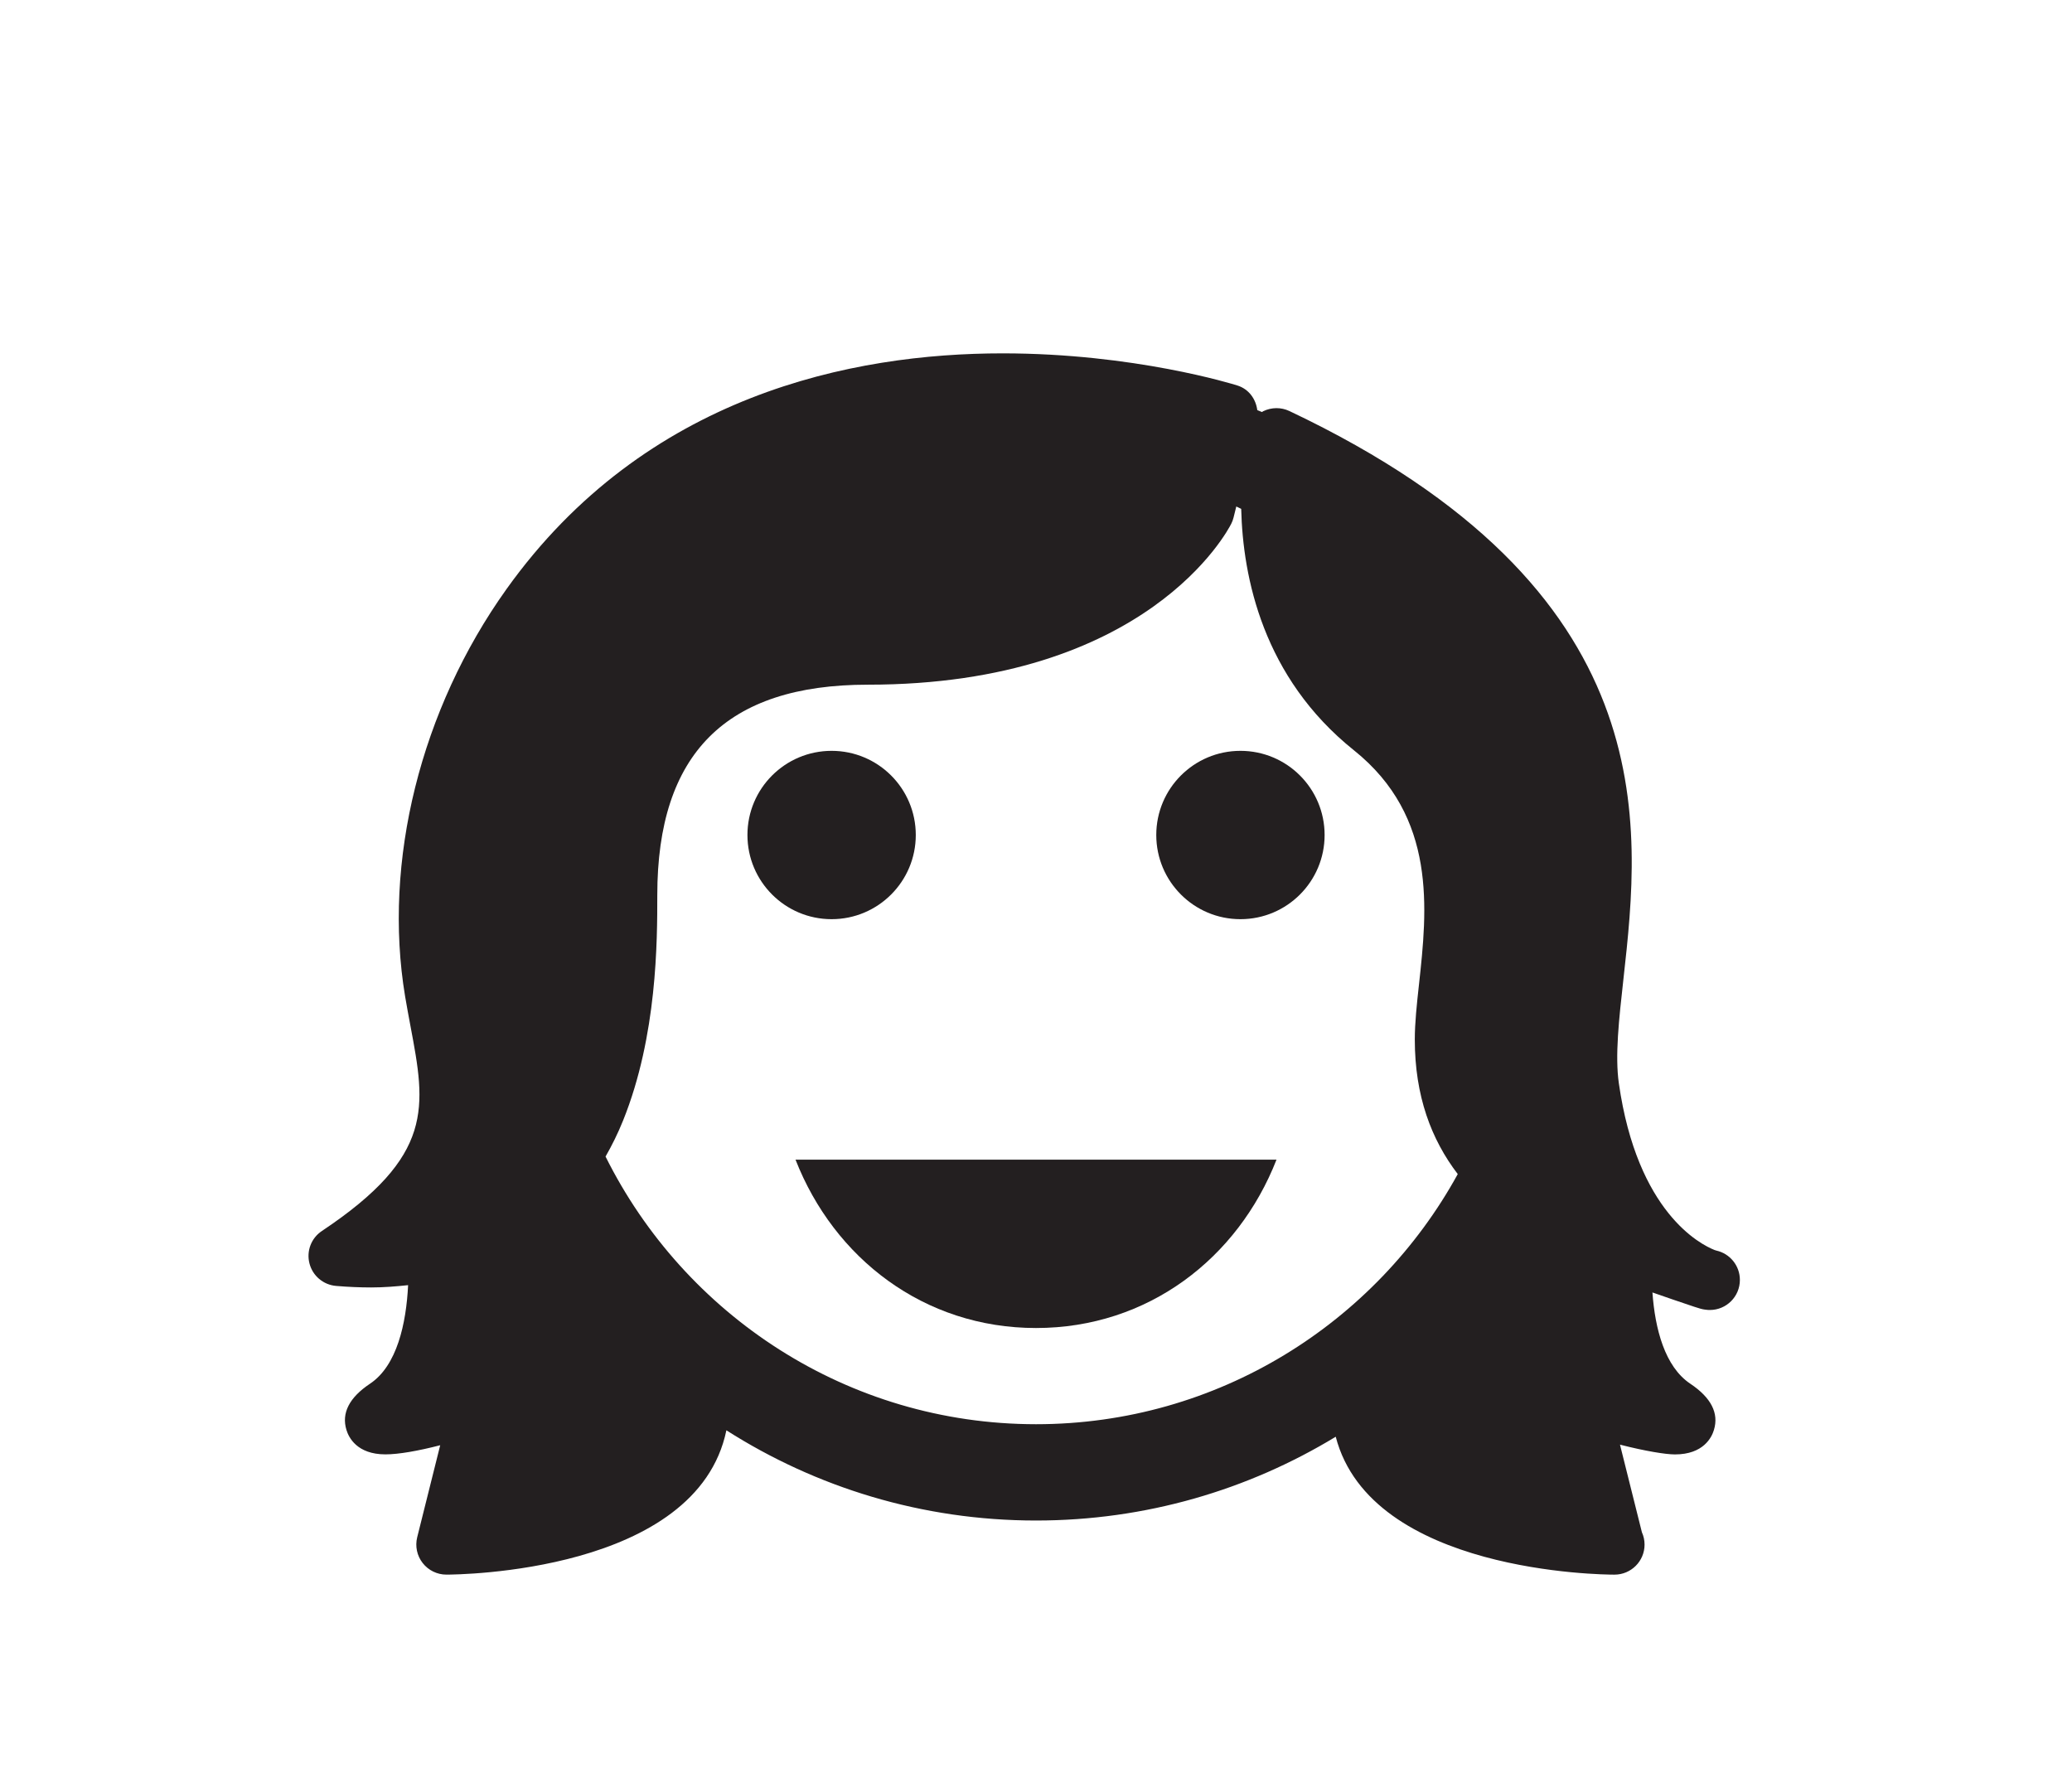 <?xml version="1.0" ?>
<svg xmlns="http://www.w3.org/2000/svg" xmlns:ev="http://www.w3.org/2001/xml-events" xmlns:xlink="http://www.w3.org/1999/xlink" baseProfile="full" enable-background="new 0 0 100 99.864" height="512px" version="1.1" viewBox="0 0 100 99.864" width="600px" x="0px" xml:space="preserve" y="0px">
	<defs/>
	<path d="M 36.418,65.493 C 38.594,71.057 43.669,75.0 50.001,75.0 C 56.334,75.0 61.408,71.055 63.584,65.492 L 36.418,65.492 L 36.418,65.493" fill="#231F20"/>
	<path d="M 43.21,47.157 C 43.21,49.782 41.082,51.911 38.456,51.911 C 35.83,51.911 33.702,49.782 33.702,47.157 C 33.702,44.531 35.83,42.404 38.456,42.404 C 41.082,42.404 43.21,44.531 43.21,47.157" fill="#231F20"/>
	<path d="M 66.301,47.157 C 66.301,49.782 64.174,51.911 61.547,51.911 C 58.92,51.911 56.793,49.782 56.793,47.157 C 56.793,44.531 58.92,42.404 61.547,42.404 C 64.174,42.404 66.301,44.531 66.301,47.157" fill="#231F20"/>
	<path d="M 87.621,73.931 C 87.683,73.947 87.746,73.955 87.805,73.963 C 87.889,73.977 87.975,73.982 88.059,73.982 C 88.997,73.982 89.756,73.223 89.756,72.285 C 89.756,71.474 89.19,70.796 88.428,70.627 L 88.324,70.594 C 87.539,70.282 83.965,68.487 82.92,61.183 C 82.697,59.622 82.922,57.608 83.18,55.279 C 84.155,46.528 85.619,33.307 64.311,23.213 C 63.842,22.992 63.301,22.996 62.832,23.224 C 62.809,23.237 62.787,23.254 62.764,23.27 C 62.676,23.232 62.59,23.197 62.498,23.161 C 62.416,22.531 62.018,21.973 61.375,21.771 C 61.143,21.698 55.541,19.956 48.11,19.956 C 39.669,19.956 27.954,22.267 20.094,33.269 C 15.239,40.064 13.101,48.662 14.366,56.267 C 14.464,56.845 14.569,57.41 14.671,57.955 C 15.53,62.514 16.049,65.265 9.667,69.52 C 9.065,69.919 8.784,70.653 8.965,71.354 C 9.145,72.055 9.747,72.561 10.468,72.623 C 11.154,72.681 11.817,72.709 12.45,72.709 L 12.453,72.709 C 13.171,72.709 13.858,72.651 14.536,72.58 C 14.43,74.74 13.913,77.127 12.385,78.145 C 11.212,78.928 10.764,79.804 11.053,80.754 C 11.177,81.171 11.645,82.136 13.255,82.136 C 13.998,82.136 15.103,81.941 16.349,81.62 L 15.049,86.82 C 14.924,87.326 15.038,87.863 15.36,88.274 C 15.681,88.684 16.173,88.927 16.697,88.927 C 17.31,88.927 30.843,88.83 32.513,80.777 C 37.568,83.997 43.564,85.872 50.001,85.872 C 56.199,85.872 61.992,84.14 66.929,81.14 C 68.927,88.827 82.046,88.928 82.648,88.928 C 82.66,88.931 82.671,88.931 82.675,88.928 C 83.611,88.928 84.372,88.168 84.372,87.232 C 84.372,86.984 84.319,86.75 84.222,86.536 L 82.984,81.587 C 84.406,81.95 85.556,82.139 86.089,82.139 C 87.698,82.139 88.167,81.173 88.29,80.757 C 88.579,79.808 88.13,78.932 86.958,78.148 C 85.513,77.185 84.962,75.039 84.817,72.992 C 85.614,73.271 86.407,73.542 87.176,73.799 C 87.461,73.896 87.621,73.931 87.621,73.931 M 25.688,65.317 C 26.052,64.68 26.386,64.008 26.678,63.283 C 28.61,58.49 28.61,53.13 28.61,50.554 C 28.61,42.559 32.496,38.668 40.496,38.668 C 56.303,38.668 60.842,29.95 61.028,29.579 C 61.085,29.471 61.126,29.354 61.157,29.232 L 61.313,28.604 C 61.407,28.648 61.497,28.693 61.59,28.738 C 61.682,32.605 62.82,38.26 67.955,42.371 C 72.664,46.139 72.092,51.383 71.631,55.599 C 71.508,56.718 71.395,57.772 71.395,58.703 C 71.395,61.893 72.327,64.355 73.821,66.307 C 69.2,74.721 60.257,80.433 50.002,80.433 C 39.351,80.432 30.139,74.257 25.688,65.317" fill="#231F20"/>
</svg>
